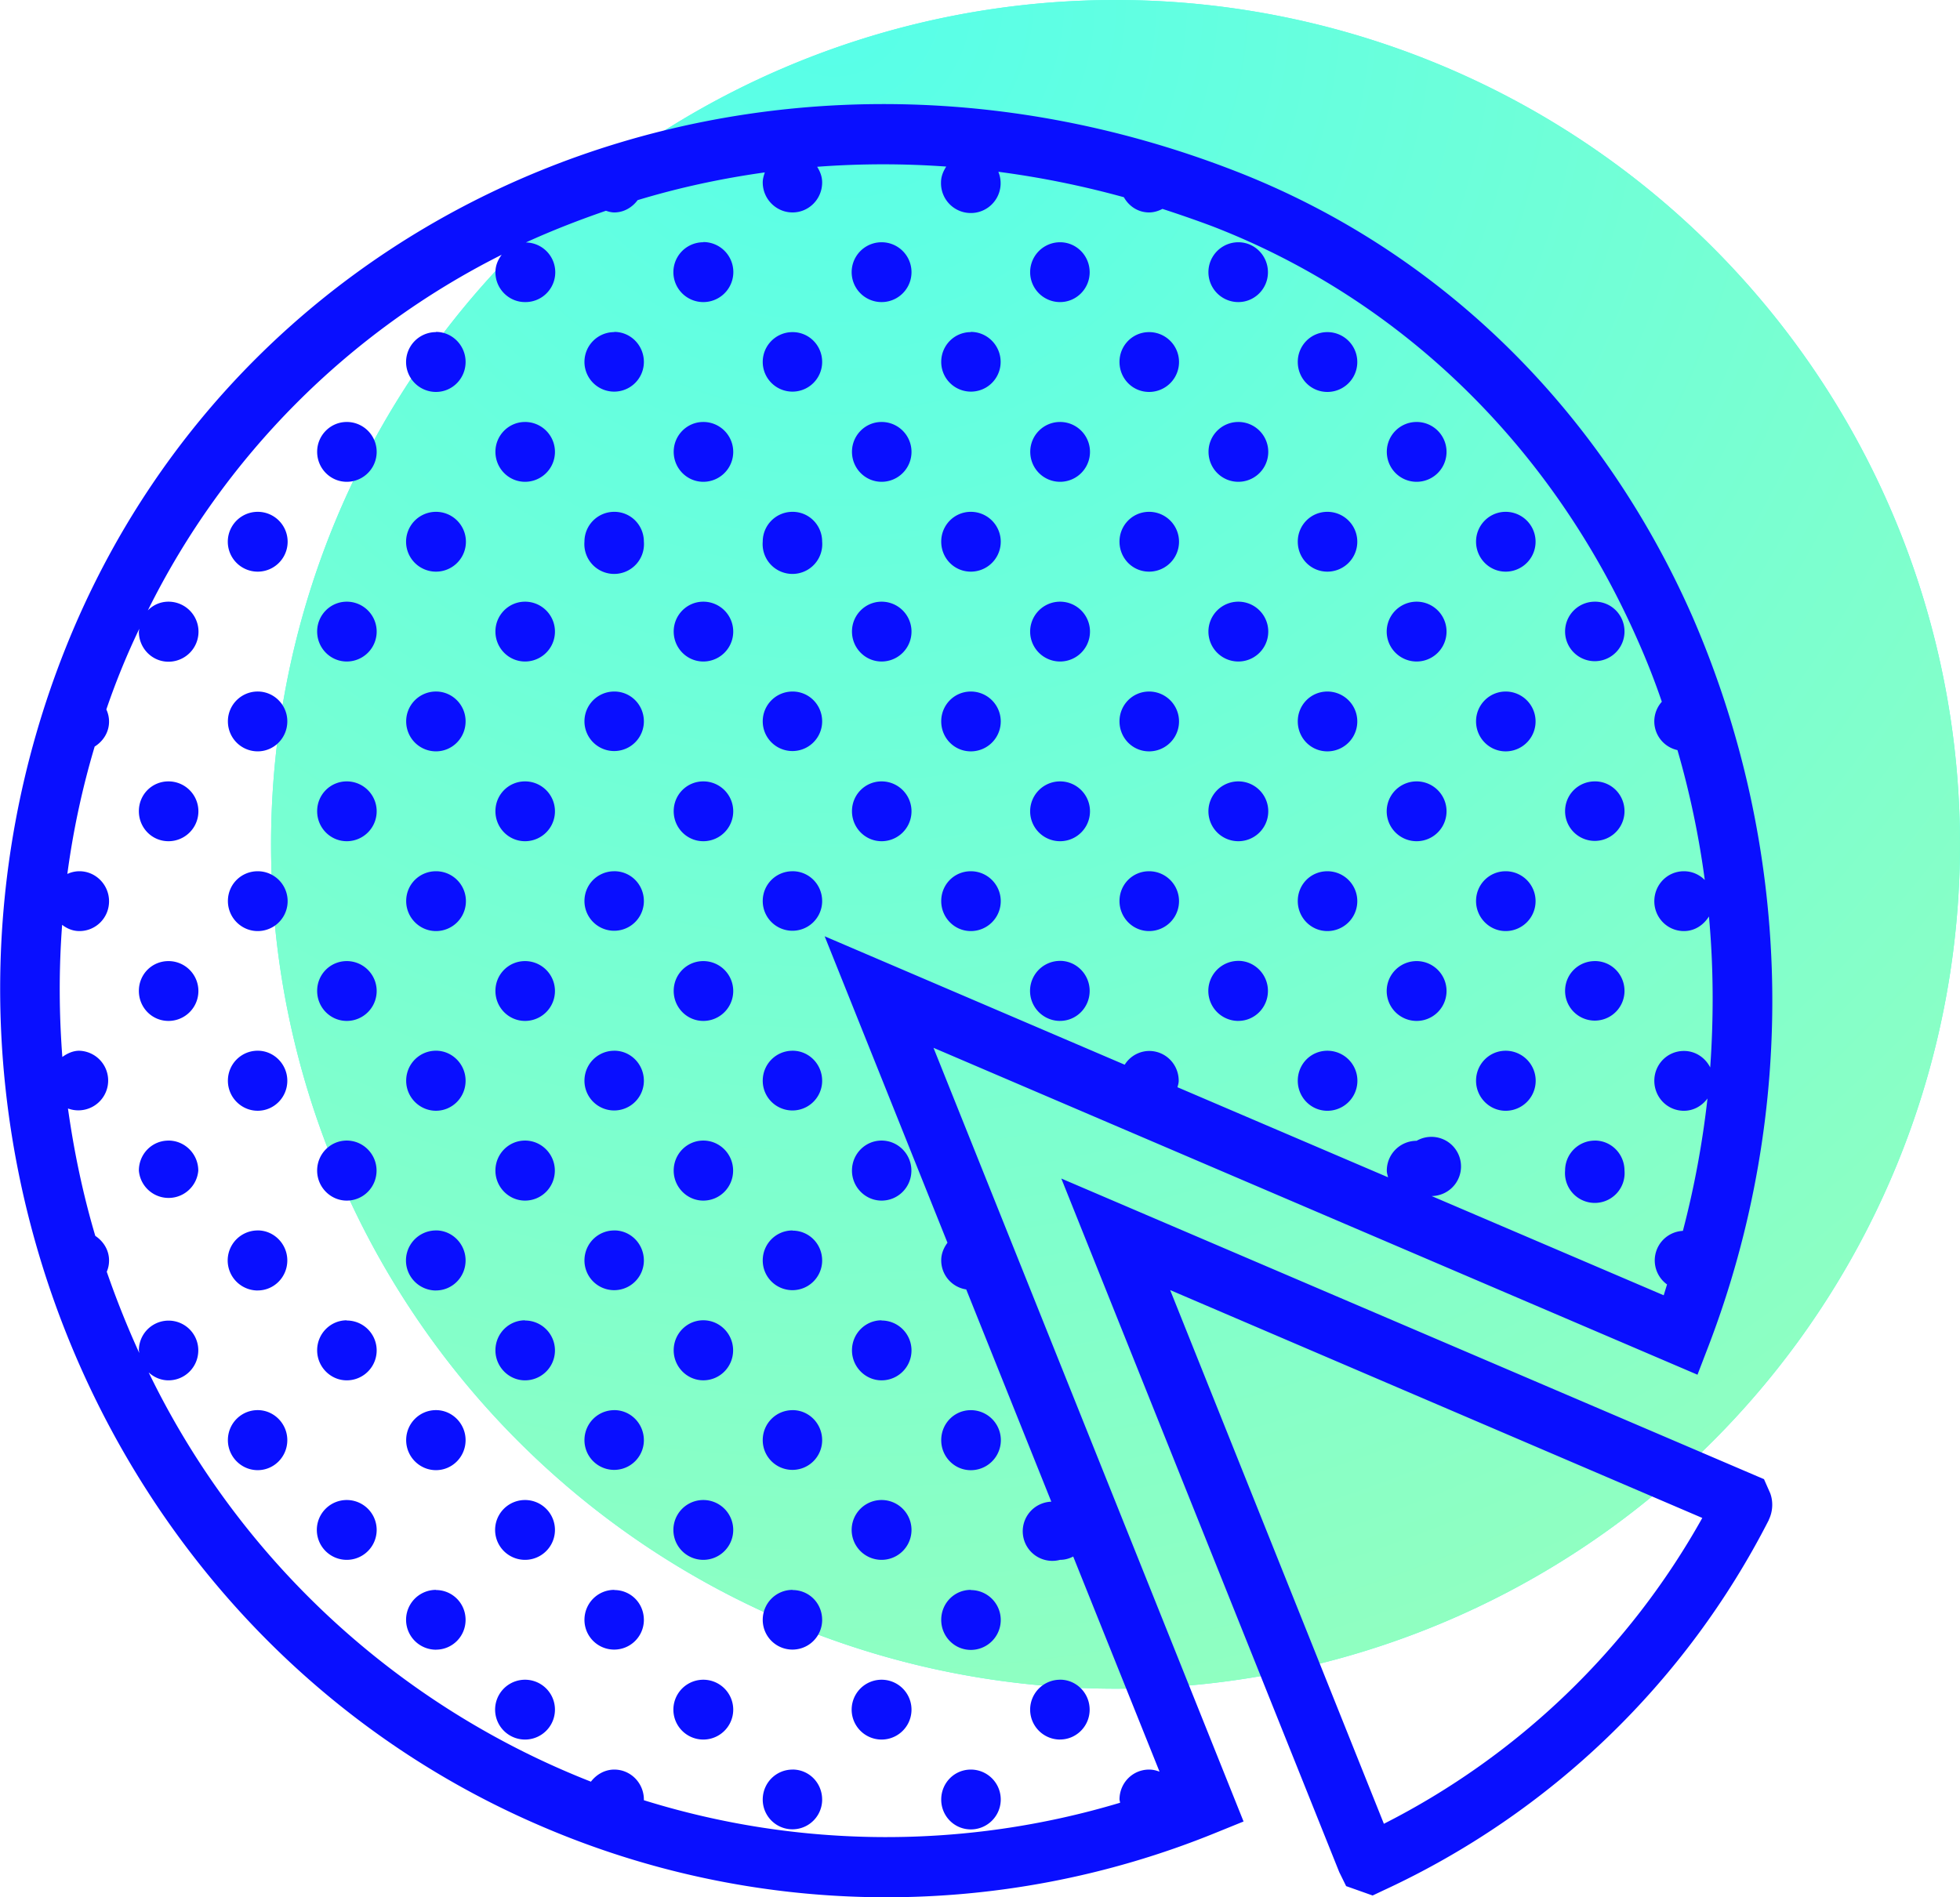 <svg xmlns="http://www.w3.org/2000/svg" xmlns:xlink="http://www.w3.org/1999/xlink" width="94" height="91" viewBox="0 0 94 91"><defs><path id="a" d="M1058.5 270a40.5 40.5 0 1 1 0 81 40.5 40.5 0 0 1 0-81z"/><path id="c" d="M1049.77 320.26l14.87 37.11-1.33.54a41.87 41.87 0 0 1-32.5-.38c-21.26-9.2-31.42-34.54-22.65-56.48 8.66-21.64 33.27-31.68 56.02-22.87 9.78 3.78 17.58 11.38 21.99 21.4a46.29 46.29 0 0 1 .77 34.98l-.53 1.38zm-5.22-5.35l14.39 6.16a1.4 1.4 0 0 1 1.17-.66c.79 0 1.42.64 1.42 1.43 0 .11-.03.2-.06.31l10.1 4.32c-.02-.1-.06-.2-.06-.32 0-.79.64-1.43 1.43-1.43a1.42 1.42 0 1 1 .72 2.65l11.13 4.76.16-.52a1.42 1.42 0 0 1 .76-2.57c.55-2.1.94-4.22 1.18-6.35-.26.35-.66.59-1.13.59-.79 0-1.42-.64-1.42-1.44 0-.79.63-1.43 1.42-1.43.55 0 1.02.32 1.26.79.17-2.41.16-4.83-.06-7.24-.26.41-.68.7-1.2.7-.79 0-1.42-.64-1.42-1.43 0-.8.63-1.44 1.42-1.44.39 0 .74.16 1 .42-.28-2.1-.72-4.2-1.31-6.23a1.41 1.41 0 0 1-.75-2.32 35.1 35.1 0 0 0-1.14-2.91c-4.09-9.32-11.34-16.38-20.4-19.89-.8-.3-1.61-.58-2.41-.84-.19.1-.41.17-.64.17-.53 0-.97-.3-1.21-.73a44.3 44.3 0 0 0-6.02-1.22 1.43 1.43 0 1 1-2.75.51c0-.29.11-.54.25-.76a42.3 42.3 0 0 0-6.19.01c.14.22.24.47.24.75 0 .8-.64 1.44-1.42 1.44-.79 0-1.43-.65-1.43-1.44 0-.17.05-.33.1-.48-2.08.29-4.12.73-6.1 1.33-.26.35-.66.59-1.12.59-.14 0-.28-.04-.4-.08-1.31.45-2.59.95-3.84 1.52a1.43 1.43 0 0 1-.04 2.86c-.78 0-1.42-.64-1.42-1.43 0-.32.12-.6.3-.84a37.93 37.93 0 0 0-16.97 17.06c.25-.26.6-.42.99-.42a1.43 1.43 0 0 1 0 2.88c-.79 0-1.42-.65-1.42-1.44l.02-.14a35.07 35.07 0 0 0-1.58 3.87c.08.17.13.37.13.58 0 .52-.29.95-.69 1.2a39.74 39.74 0 0 0-1.31 6.11c.17-.08.37-.13.58-.13.78 0 1.42.65 1.42 1.44 0 .8-.64 1.43-1.42 1.43-.32 0-.6-.12-.83-.3-.16 2.13-.15 4.24.01 6.34.23-.17.51-.3.81-.3a1.43 1.43 0 1 1-.54 2.77c.29 2.07.72 4.12 1.31 6.11.39.26.66.68.66 1.18 0 .2-.04.38-.11.54.46 1.33.98 2.63 1.56 3.9l-.02-.13a1.42 1.42 0 1 1 2.85 0c0 .8-.64 1.44-1.43 1.44-.37 0-.7-.15-.95-.38a39.66 39.66 0 0 0 21.21 19.63c.26-.34.66-.58 1.12-.58.79 0 1.42.65 1.42 1.44v.03a39.03 39.03 0 0 0 22.84.12l-.03-.15c0-.8.63-1.44 1.42-1.44.18 0 .34.04.5.1l-4.14-10.32c-.19.1-.4.16-.63.16a1.42 1.42 0 1 1-.42-2.79l-4.08-10.18a1.41 1.41 0 0 1-1.2-1.4c0-.31.12-.6.3-.84zm45.28 28a39.21 39.21 0 0 1-18.45 17.75l-.55.26-1.27-.45-.33-.67-13.33-33.27 33.7 14.42.3.68c.15.41.12.88-.07 1.27zm-3.19-.1l-25.52-10.93 10.25 25.6a36.3 36.3 0 0 0 15.27-14.67zm-47.91-61.2a1.43 1.43 0 0 1 0 2.88 1.43 1.43 0 1 1 0-2.87zm4.28 4.32c.79 0 1.42.64 1.42 1.43a1.42 1.42 0 1 1-2.85 0c0-.79.64-1.43 1.43-1.43zm4.27-4.31a1.43 1.43 0 0 1 0 2.87 1.43 1.43 0 1 1 0-2.87zm-12.82 4.3c.79 0 1.42.65 1.42 1.44a1.42 1.42 0 1 1-2.85 0c0-.79.64-1.43 1.43-1.43zm-8.55 0c.78 0 1.42.65 1.42 1.44 0 .8-.64 1.44-1.42 1.44a1.43 1.43 0 0 1 0-2.87zm25.65 0c.79 0 1.43.65 1.43 1.44a1.42 1.42 0 1 1-2.85 0c0-.79.63-1.43 1.42-1.43zm4.28-4.3c.78 0 1.42.64 1.42 1.44 0 .79-.64 1.43-1.42 1.43a1.43 1.43 0 1 1 0-2.87zm8.55 0c.78 0 1.42.64 1.42 1.44 0 .79-.64 1.43-1.42 1.43a1.43 1.43 0 1 1 0-2.87zm-25.66 8.62a1.43 1.43 0 0 1 0 2.87c-.78 0-1.42-.64-1.42-1.44 0-.79.64-1.43 1.42-1.43zm8.55 0a1.43 1.43 0 0 1 0 2.87c-.78 0-1.42-.64-1.42-1.44 0-.79.64-1.43 1.42-1.43zm-17.1 0a1.43 1.43 0 0 1 0 2.87c-.78 0-1.42-.64-1.42-1.44 0-.79.64-1.43 1.42-1.43zm-8.55 0a1.43 1.43 0 0 1 0 2.87c-.78 0-1.42-.64-1.42-1.44 0-.79.64-1.43 1.42-1.43zm51.31 0a1.43 1.43 0 1 1 0 2.87c-.79 0-1.43-.64-1.43-1.44 0-.79.64-1.43 1.43-1.43zm-17.1 0a1.43 1.43 0 1 1 0 2.87c-.79 0-1.43-.64-1.43-1.44 0-.79.64-1.43 1.43-1.43zm8.55 0a1.43 1.43 0 1 1 0 2.87c-.79 0-1.43-.64-1.43-1.44 0-.79.64-1.43 1.43-1.43zm-4.28-4.31a1.43 1.43 0 1 1 0 2.87c-.79 0-1.42-.64-1.42-1.44 0-.79.63-1.43 1.42-1.43zm8.55 0a1.43 1.43 0 1 1 0 2.87c-.79 0-1.42-.64-1.42-1.44 0-.79.63-1.43 1.42-1.43zm-29.93 12.93a1.43 1.43 0 1 1 0 2.87c-.78 0-1.42-.64-1.42-1.44 0-.79.64-1.43 1.42-1.43zm4.28-4.31c.79 0 1.42.64 1.42 1.43a1.43 1.43 0 1 1-2.85 0c0-.79.64-1.43 1.43-1.43zm0 8.62c.79 0 1.42.64 1.42 1.43a1.42 1.42 0 1 1-2.85 0c0-.79.64-1.43 1.43-1.43zm4.27-4.31a1.43 1.43 0 1 1 0 2.87c-.78 0-1.42-.64-1.42-1.44 0-.79.64-1.43 1.42-1.43zm-17.1 0a1.43 1.43 0 1 1 0 2.87c-.78 0-1.42-.64-1.42-1.44 0-.79.64-1.43 1.42-1.43zm4.28-4.31c.79 0 1.42.64 1.42 1.43a1.43 1.43 0 1 1-2.85 0c0-.79.64-1.43 1.43-1.43zm0 8.62c.79 0 1.42.64 1.42 1.43a1.42 1.42 0 1 1-2.85 0c0-.79.64-1.43 1.43-1.43zm-12.83-4.31a1.43 1.43 0 1 1 0 2.87c-.78 0-1.42-.64-1.42-1.44 0-.79.64-1.43 1.42-1.43zm-4.27-4.31a1.43 1.43 0 1 1 0 2.87 1.43 1.43 0 0 1 0-2.87zm8.55 0a1.43 1.43 0 1 1 0 2.87 1.43 1.43 0 0 1 0-2.87zm-8.55 8.62c.78 0 1.42.64 1.42 1.43 0 .8-.64 1.44-1.42 1.44-.79 0-1.43-.64-1.43-1.44 0-.79.64-1.43 1.43-1.43zm8.55 0c.78 0 1.42.64 1.42 1.43 0 .8-.64 1.44-1.42 1.44-.79 0-1.43-.64-1.43-1.44 0-.79.64-1.43 1.43-1.43zm55.58-4.31c.79 0 1.42.64 1.42 1.43a1.42 1.42 0 1 1-2.85 0c0-.79.64-1.43 1.43-1.43zm-8.55 0a1.43 1.43 0 1 1 0 2.87 1.43 1.43 0 0 1 0-2.87zm4.27-4.31a1.43 1.43 0 0 1 0 2.87c-.78 0-1.42-.64-1.42-1.44 0-.79.64-1.43 1.42-1.43zm0 8.62a1.43 1.43 0 0 1 0 2.87c-.78 0-1.42-.64-1.42-1.44 0-.79.64-1.43 1.42-1.43zm-25.65-8.62a1.43 1.43 0 0 1 0 2.87c-.79 0-1.42-.64-1.42-1.44 0-.79.63-1.43 1.42-1.43zm0 8.62a1.43 1.43 0 0 1 0 2.87c-.79 0-1.42-.64-1.42-1.44 0-.79.63-1.43 1.42-1.43zm4.28-4.31a1.43 1.43 0 1 1 0 2.87 1.43 1.43 0 0 1 0-2.87zm8.55 0a1.43 1.43 0 1 1 0 2.87 1.43 1.43 0 0 1 0-2.87zm-25.66 8.62a1.43 1.43 0 1 1 0 2.87c-.78 0-1.42-.64-1.42-1.44 0-.8.64-1.43 1.42-1.43zm8.55 0a1.43 1.43 0 1 1 0 2.87c-.78 0-1.42-.64-1.42-1.44 0-.8.64-1.43 1.42-1.43zm-17.1 0a1.43 1.43 0 1 1 0 2.87c-.78 0-1.42-.64-1.42-1.44 0-.8.64-1.43 1.42-1.43zm-17.1 0a1.43 1.43 0 1 1 0 2.87c-.79 0-1.42-.64-1.42-1.44 0-.8.63-1.43 1.42-1.43zm8.55 0a1.43 1.43 0 1 1 0 2.87c-.78 0-1.42-.64-1.42-1.44 0-.8.64-1.43 1.42-1.43zm59.86 0c.79 0 1.42.64 1.42 1.43a1.42 1.42 0 1 1-2.85 0c0-.8.64-1.43 1.43-1.43zm-8.55 0a1.43 1.43 0 1 1 0 2.87 1.43 1.43 0 0 1 0-2.87zm-17.1 0a1.43 1.43 0 1 1 0 2.87 1.43 1.43 0 0 1 0-2.87zm8.55 0a1.43 1.43 0 1 1 0 2.87 1.43 1.43 0 0 1 0-2.87zm-4.28-12.93a1.43 1.43 0 0 1 0 2.87c-.79 0-1.42-.64-1.42-1.44 0-.79.63-1.43 1.42-1.43zm8.55 0a1.43 1.43 0 0 1 0 2.87c-.79 0-1.42-.64-1.42-1.44 0-.79.63-1.43 1.42-1.43zm-8.55 8.62a1.43 1.43 0 0 1 0 2.87c-.79 0-1.42-.64-1.42-1.44 0-.79.63-1.43 1.42-1.43zm8.55 0a1.43 1.43 0 0 1 0 2.87c-.79 0-1.42-.64-1.42-1.44 0-.79.63-1.43 1.42-1.43zm-29.93 12.93a1.43 1.43 0 1 1 0 2.87c-.78 0-1.42-.64-1.42-1.44 0-.8.64-1.43 1.42-1.43zm4.28-4.31c.79 0 1.42.64 1.42 1.43a1.42 1.42 0 1 1-2.85 0c0-.8.64-1.43 1.43-1.43zm0 8.61c.79 0 1.42.65 1.42 1.44a1.42 1.42 0 1 1-2.85 0c0-.8.64-1.44 1.43-1.44zm-12.83-4.3a1.43 1.43 0 1 1 0 2.87c-.78 0-1.42-.64-1.42-1.44 0-.8.64-1.43 1.42-1.43zm4.28-4.31c.79 0 1.42.64 1.42 1.43a1.42 1.42 0 1 1-2.85 0c0-.8.64-1.43 1.43-1.43zm0 8.61c.79 0 1.42.65 1.42 1.44a1.42 1.42 0 1 1-2.85 0c0-.8.64-1.44 1.43-1.44zm-21.38-4.3a1.43 1.43 0 1 1 0 2.87c-.79 0-1.42-.64-1.42-1.44 0-.8.63-1.43 1.42-1.43zm8.55 0a1.43 1.43 0 1 1 0 2.87c-.78 0-1.42-.64-1.42-1.44 0-.8.64-1.43 1.42-1.43zm-4.27-4.31a1.43 1.43 0 1 1 0 2.87c-.79 0-1.43-.65-1.43-1.44 0-.8.64-1.43 1.43-1.43zm8.55 0a1.43 1.43 0 1 1 0 2.87c-.79 0-1.43-.65-1.43-1.44 0-.8.64-1.43 1.43-1.43zm-8.55 8.61c.78 0 1.42.65 1.42 1.44 0 .8-.64 1.44-1.42 1.44-.79 0-1.43-.65-1.43-1.44 0-.8.64-1.44 1.43-1.44zm8.55 0c.78 0 1.42.65 1.42 1.44 0 .8-.64 1.44-1.42 1.44-.79 0-1.43-.65-1.43-1.44 0-.8.64-1.44 1.43-1.44zm55.58-4.3c.79 0 1.42.64 1.42 1.43a1.42 1.42 0 1 1-2.85 0c0-.8.64-1.43 1.43-1.43zm-8.55 0a1.43 1.43 0 1 1 0 2.87 1.43 1.43 0 0 1 0-2.87zm4.27-4.31a1.43 1.43 0 0 1 0 2.87c-.78 0-1.42-.65-1.42-1.44 0-.8.64-1.43 1.42-1.43zm0 8.61a1.43 1.43 0 0 1 0 2.88c-.78 0-1.42-.65-1.42-1.44 0-.8.64-1.44 1.42-1.44zm-25.65-8.61a1.43 1.43 0 0 1 0 2.87c-.79 0-1.42-.65-1.42-1.44 0-.8.63-1.43 1.42-1.43zm4.28 4.3c.78 0 1.42.65 1.42 1.44 0 .8-.64 1.44-1.42 1.44a1.43 1.43 0 0 1 0-2.88zm8.55 0c.78 0 1.42.65 1.42 1.44 0 .8-.64 1.44-1.42 1.44a1.43 1.43 0 0 1 0-2.88zm-25.66 8.62c.79 0 1.43.65 1.43 1.44 0 .8-.64 1.44-1.43 1.44-.78 0-1.42-.65-1.42-1.44 0-.8.64-1.44 1.42-1.44zm8.55 0c.79 0 1.43.65 1.43 1.44 0 .8-.64 1.44-1.43 1.44-.78 0-1.42-.65-1.42-1.44 0-.8.64-1.44 1.42-1.44zm-17.1 0c.79 0 1.43.65 1.43 1.44 0 .8-.64 1.44-1.43 1.44-.78 0-1.42-.65-1.42-1.44 0-.8.64-1.44 1.42-1.44zm-17.1 0c.79 0 1.43.65 1.43 1.44a1.43 1.43 0 0 1-2.85 0c0-.8.63-1.44 1.42-1.44zm8.55 0c.79 0 1.43.65 1.43 1.44 0 .8-.64 1.44-1.43 1.44-.78 0-1.42-.65-1.42-1.44 0-.8.64-1.44 1.42-1.44zm59.86 0c.79 0 1.42.65 1.42 1.44a1.43 1.43 0 1 1-2.85 0c0-.8.64-1.44 1.43-1.44zm-21.38-12.92a1.43 1.43 0 0 1 0 2.87c-.79 0-1.42-.65-1.42-1.44 0-.8.63-1.43 1.42-1.43zm8.55 0a1.43 1.43 0 0 1 0 2.87c-.79 0-1.42-.65-1.42-1.44 0-.8.63-1.43 1.42-1.43zm0 8.61a1.43 1.43 0 0 1 0 2.88c-.79 0-1.42-.65-1.42-1.44 0-.8.63-1.44 1.42-1.44zm-29.93 12.93c.79 0 1.43.65 1.43 1.44 0 .8-.64 1.44-1.43 1.44-.78 0-1.42-.65-1.42-1.44 0-.8.64-1.44 1.42-1.44zm4.28-4.3c.79 0 1.42.64 1.42 1.43a1.42 1.42 0 1 1-2.85 0c0-.8.64-1.44 1.43-1.44zm0 8.61c.79 0 1.42.65 1.42 1.44a1.42 1.42 0 1 1-2.85 0c0-.8.64-1.44 1.43-1.44zm4.27-4.3a1.43 1.43 0 1 1 0 2.87c-.78 0-1.42-.65-1.42-1.44 0-.8.64-1.44 1.42-1.44zm-17.1 0a1.43 1.43 0 1 1 0 2.87c-.78 0-1.42-.65-1.42-1.44 0-.8.64-1.44 1.42-1.44zm4.28-4.32c.79 0 1.42.65 1.42 1.44a1.42 1.42 0 1 1-2.85 0c0-.8.64-1.44 1.43-1.44zm0 8.62c.79 0 1.42.65 1.42 1.44a1.42 1.42 0 1 1-2.85 0c0-.8.64-1.44 1.43-1.44zm-12.83-4.3a1.43 1.43 0 1 1 0 2.87c-.78 0-1.42-.65-1.42-1.44 0-.8.64-1.44 1.42-1.44zm-4.27-4.32c.78 0 1.42.65 1.42 1.44 0 .8-.64 1.44-1.42 1.44a1.43 1.43 0 0 1 0-2.88zm8.55 0c.78 0 1.42.65 1.42 1.44 0 .8-.64 1.44-1.42 1.44a1.43 1.43 0 0 1 0-2.88zm-8.55 8.62c.78 0 1.42.65 1.42 1.44 0 .8-.64 1.44-1.42 1.44-.79 0-1.43-.65-1.43-1.44 0-.8.64-1.44 1.43-1.44zm8.55 0c.78 0 1.42.65 1.42 1.44 0 .8-.64 1.44-1.42 1.44-.79 0-1.43-.65-1.43-1.44 0-.8.64-1.44 1.43-1.44zm25.65 0a1.43 1.43 0 0 1 0 2.88c-.79 0-1.42-.65-1.42-1.44 0-.8.63-1.44 1.42-1.44zm-12.83 4.31a1.43 1.43 0 0 1 0 2.87 1.43 1.43 0 1 1 0-2.87zm8.55 0a1.43 1.43 0 0 1 0 2.87 1.43 1.43 0 1 1 0-2.87zm-17.1 0a1.43 1.43 0 0 1 0 2.87 1.43 1.43 0 1 1 0-2.87zm-8.55 0a1.43 1.43 0 0 1 0 2.87 1.43 1.43 0 1 1 0-2.87zm17.1 8.62a1.43 1.43 0 0 1 0 2.87 1.43 1.43 0 1 1 0-2.87zm4.28-4.3c.79 0 1.42.63 1.42 1.43a1.42 1.42 0 1 1-2.85 0c0-.8.64-1.44 1.43-1.44zm0 8.61c.79 0 1.42.64 1.42 1.44a1.42 1.42 0 1 1-2.85 0c0-.8.64-1.44 1.43-1.44zm4.27-4.31a1.43 1.43 0 0 1 0 2.87 1.43 1.43 0 1 1 0-2.87zm-17.1 0a1.43 1.43 0 0 1 0 2.87 1.43 1.43 0 1 1 0-2.87zm4.28-4.3c.79 0 1.42.63 1.42 1.43a1.42 1.42 0 1 1-2.85 0c0-.8.64-1.44 1.43-1.44zm-8.55 0c.78 0 1.42.63 1.42 1.43 0 .8-.64 1.43-1.42 1.43a1.43 1.43 0 0 1 0-2.87zm25.65 0a1.43 1.43 0 1 1 0 2.87c-.79 0-1.42-.65-1.42-1.44 0-.8.63-1.44 1.42-1.44zm0 8.61a1.43 1.43 0 0 1 0 2.87c-.79 0-1.42-.64-1.42-1.43 0-.8.63-1.44 1.42-1.44zm4.28-4.31c.78 0 1.42.64 1.42 1.44 0 .79-.64 1.43-1.42 1.43a1.43 1.43 0 1 1 0-2.87z"/><radialGradient id="b" cx="1045" cy="270" r="85.38" gradientUnits="userSpaceOnUse"><stop offset="0" stop-color="#57ffe9"/><stop offset="1" stop-color="#91ffc0"/></radialGradient></defs><g transform="translate(-1005 -270)"><use fill="#57ffe9" xlink:href="#a"/><use fill="url(#b)" xlink:href="#a"/></g><g transform="translate(-1005 -270)"><use fill="#090fff" xlink:href="#c"/></g></svg>